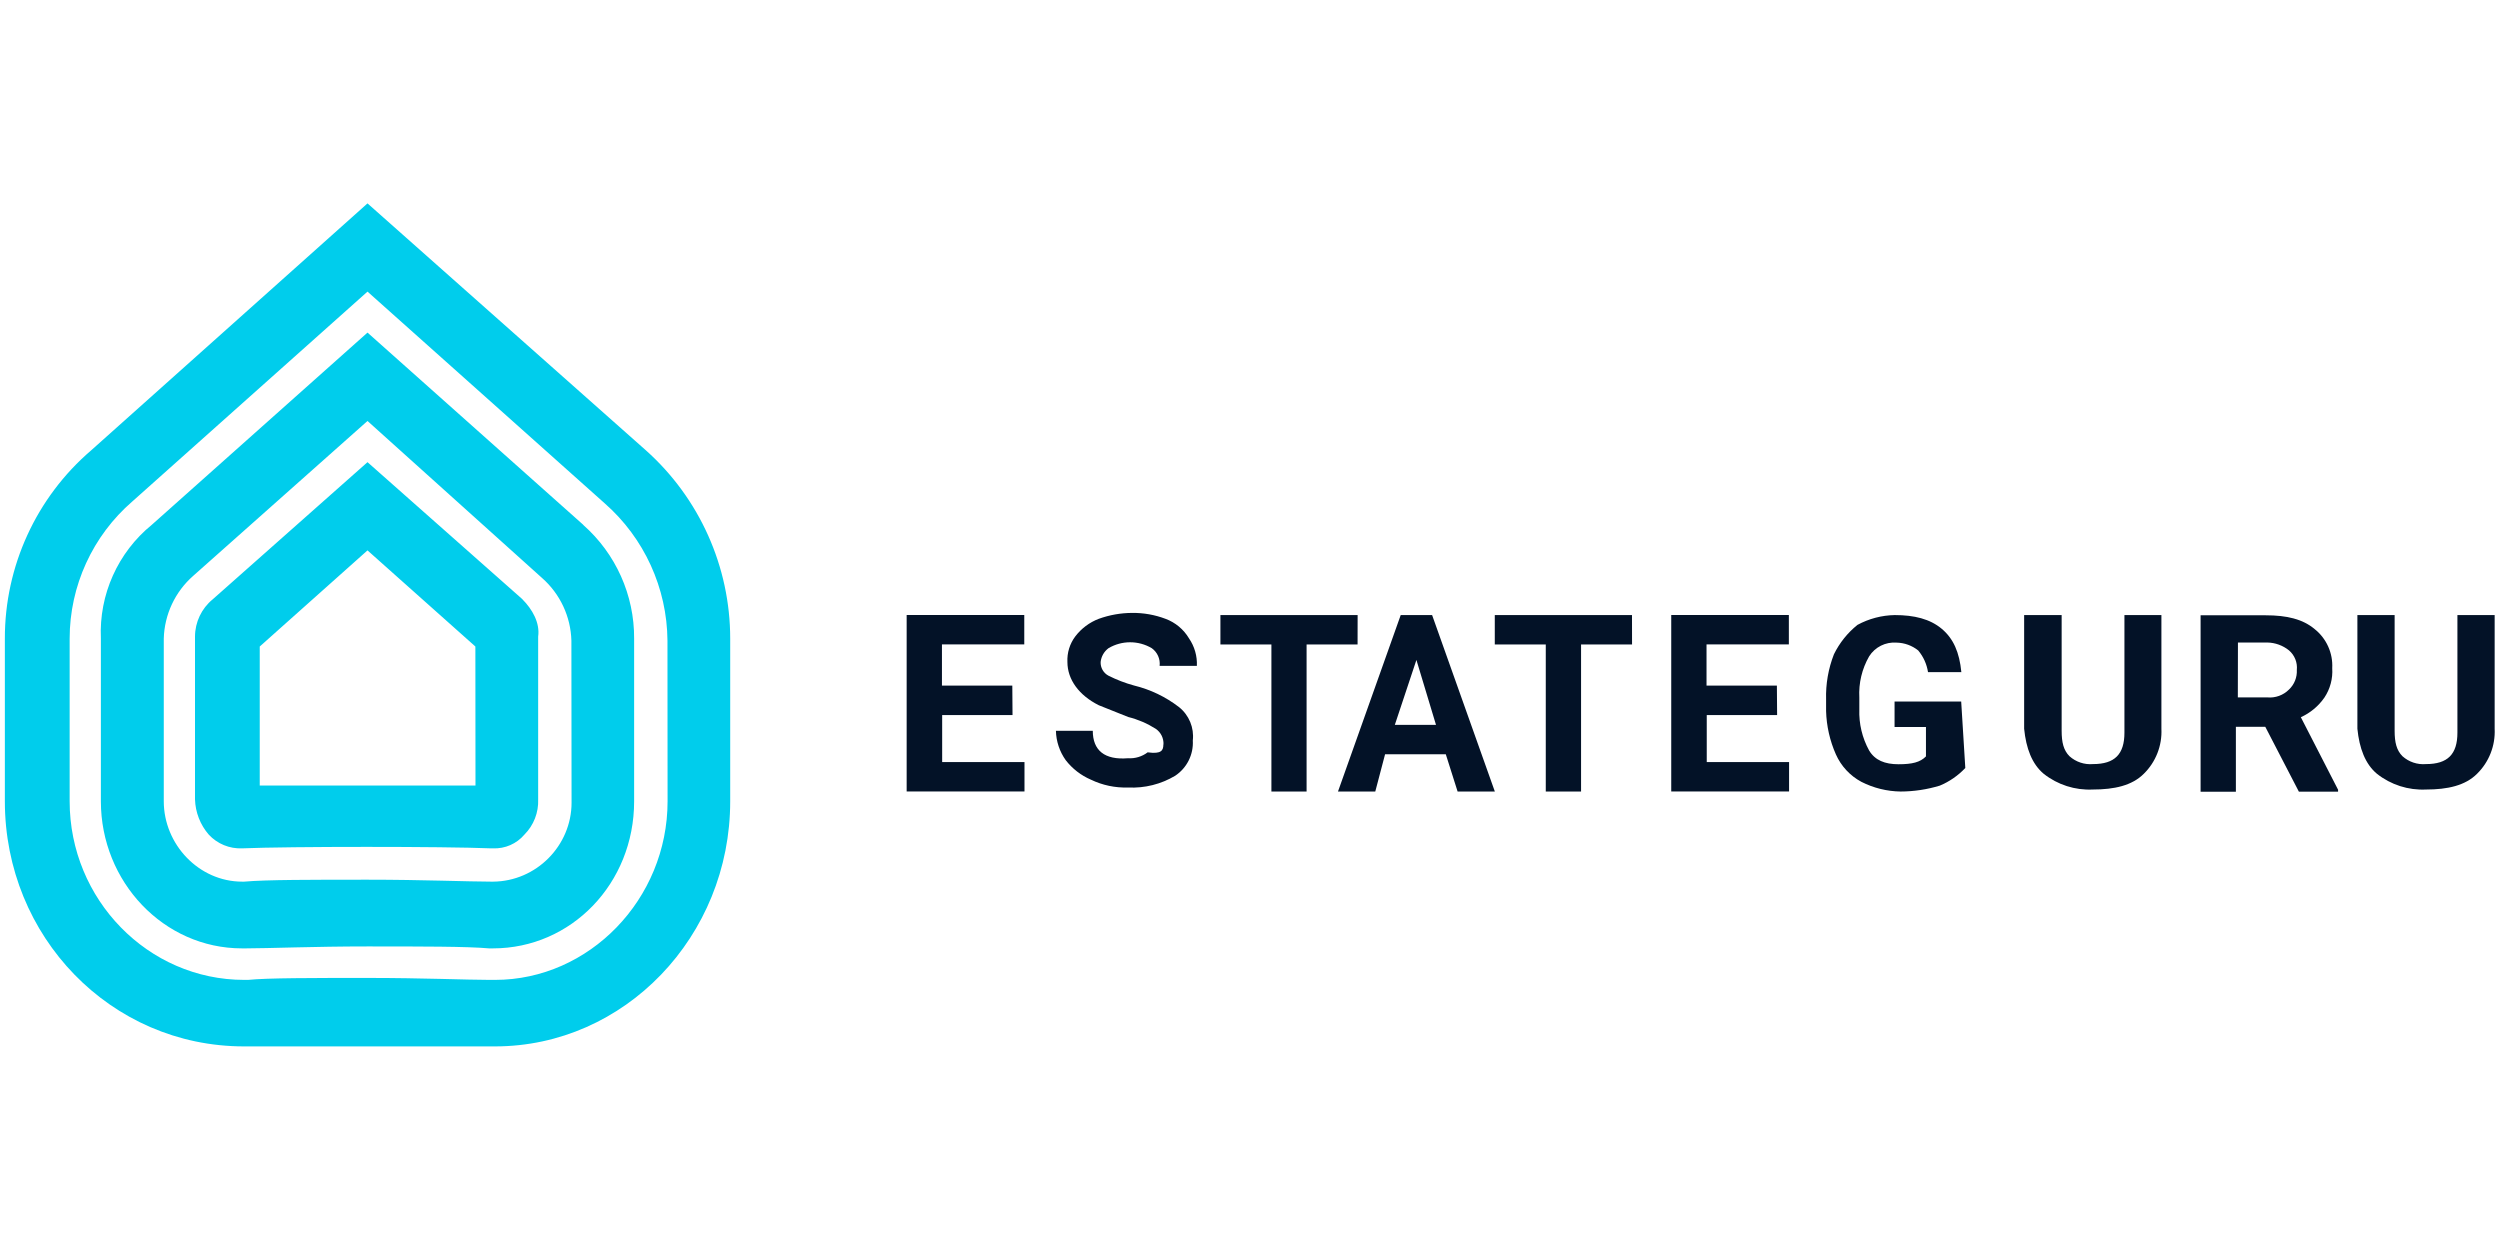 <?xml version="1.0" encoding="UTF-8" standalone="no"?><!DOCTYPE svg PUBLIC "-//W3C//DTD SVG 1.1//EN" "http://www.w3.org/Graphics/SVG/1.1/DTD/svg11.dtd"><svg width="100%" height="100%" viewBox="0 0 1024 512" version="1.1" xmlns="http://www.w3.org/2000/svg" xmlns:xlink="http://www.w3.org/1999/xlink" xml:space="preserve" style="fill-rule:evenodd;clip-rule:evenodd;stroke-linejoin:round;stroke-miterlimit:2;"><title>EstateGuru</title><desc>EstateGuru is an Estonian peer to peer (P2P) lending platform established in 2014. You can lend money to businesses. All the loans listed are backed by property assets and interest rates are between 10% and 12%.EstateGuru provides excellent information and transparency about the projects.</desc>    <g id="estateguru-512x256.svg" transform="matrix(2.217,0,0,2.217,-55.65,-27.829)">        <path id="_6d9fd3f9-e8d4-4a7f-996e-a00913cf6b2d" d="M144.44,95.76l-51.44,-45.63l-51.06,45.63c-10.137,8.7 -15.967,21.421 -15.94,34.78l0,30.06c0,25 19.56,45.28 44.19,45.28l46.36,0c23.91,0 43.46,-20.28 43.46,-45.28l0,-30.06c0,-13.275 -5.669,-25.938 -15.57,-34.78Zm4,64.83c0,18.11 -14.49,33 -31.87,33l-1.09,0c-4,0 -12.31,-0.36 -22.46,-0.36c-10.15,0 -18.47,0 -22.09,0.36l-0.72,0c-17.75,0 -32.24,-14.85 -32.24,-33l0,-30.05c0,-9.726 4.234,-18.987 11.59,-25.35l43.44,-38.76l43.83,39.12c7.294,6.41 11.514,15.64 11.59,25.35l0.02,29.69Zm-15.57,-51.07l-39.87,-35.52l-39.84,35.5c-6.28,5.112 -9.778,12.91 -9.42,21l0,30.1c0,14.85 11.59,27.17 26.08,27.17l0.72,0c4,0 12.68,-0.36 22.46,-0.36c9.78,0 18.47,0 22.46,0.36l0.72,0c14.49,0 26.08,-12 26.08,-27.17l0,-30.06c0.048,-8.03 -3.387,-15.699 -9.41,-21.01l0.02,-0.01Zm-2.17,51.07c0.001,0.08 0.002,0.16 0.002,0.24c0,7.971 -6.522,14.546 -14.492,14.61l-0.36,0c-4,0 -12.68,-0.36 -22.82,-0.36c-10.14,0 -18.83,0 -22.82,0.36l-0.36,0c-8,0 -14.49,-6.88 -14.49,-14.85l0,-30.05c0.119,-4.448 2.088,-8.652 5.43,-11.59l32.21,-28.62l32.24,29c3.342,2.938 5.311,7.142 5.43,11.59l0.03,29.67Zm-9.06,-37.31l-28.64,-25.34l-28.61,25.35c-2.059,1.69 -3.256,4.216 -3.26,6.88l0,30.06c0.069,2.401 0.967,4.705 2.54,6.52c1.581,1.708 3.835,2.637 6.16,2.54c8.69,-0.36 37.31,-0.36 46,0l0.36,0c2.22,0.093 4.363,-0.845 5.8,-2.54c1.718,-1.723 2.639,-4.089 2.54,-6.52l0,-30.06c0.36,-2.54 -1.09,-5.07 -2.9,-6.88l0.01,-0.01Zm-8.69,34.41l-39.86,0l0,-25.69l19.91,-17.76l19.93,17.76l0.02,25.69Z" style="fill:rgb(0,205,236);fill-rule:nonzero;"/>        <path id="aceedbc4-6ada-4c8a-b7c4-ee0aa534f07c" d="M212.17,144.66l-13,0l0,8.69l15.21,0l0,5.43l-21.77,0l0,-32.6l21.73,0l0,5.43l-15.21,0l0,7.61l13,0l0.04,5.44Z" style="fill:rgb(3,18,39);fill-rule:nonzero;"/>        <path id="fa0fcd24-14ab-4d60-a07a-f2c829551442" d="M240.06,150.09c0.06,-1.153 -0.492,-2.256 -1.45,-2.9c-1.563,-0.99 -3.275,-1.722 -5.07,-2.17l-5.43,-2.17c-3.62,-1.81 -5.8,-4.71 -5.8,-8c-0.079,-1.69 0.434,-3.357 1.45,-4.71c1.117,-1.472 2.624,-2.601 4.35,-3.26c1.976,-0.712 4.06,-1.081 6.16,-1.09c2.103,-0.023 4.192,0.347 6.16,1.09c1.822,0.671 3.359,1.95 4.35,3.62c1.02,1.488 1.529,3.268 1.45,5.07l-6.88,0c0.142,-1.267 -0.414,-2.517 -1.45,-3.26c-2.463,-1.459 -5.537,-1.459 -8,0c-0.814,0.609 -1.34,1.529 -1.45,2.54c-0.049,1.054 0.517,2.046 1.45,2.54c1.505,0.76 3.083,1.366 4.71,1.81c3.026,0.736 5.864,2.098 8.33,4c1.847,1.479 2.808,3.809 2.54,6.16c0.152,2.596 -1.093,5.084 -3.26,6.52c-2.619,1.565 -5.643,2.321 -8.69,2.17c-2.377,0.08 -4.738,-0.417 -6.88,-1.45c-1.83,-0.787 -3.43,-2.026 -4.65,-3.6c-1.132,-1.588 -1.763,-3.48 -1.81,-5.43l6.81,0c0,3.62 2.17,5.43 6.52,5.07c1.298,0.084 2.584,-0.303 3.62,-1.09c2.54,0.36 2.9,-0.36 2.9,-1.45" style="fill:rgb(3,18,39);fill-rule:nonzero;"/>        <path id="e112786f-8064-492a-acc0-81f60677e5c4" d="M275.92,131.62l-9.42,0l0,27.17l-6.5,0l0,-27.17l-9.42,0l0,-5.43l25.35,0l-0.01,5.43Z" style="fill:rgb(3,18,39);fill-rule:nonzero;"/>        <path id="_49177a75-d80a-4d4d-9c1b-9ac84dca073c" d="M292.22,151.91l-11.22,0l-1.81,6.88l-6.89,0l11.59,-32.6l5.8,0l11.59,32.6l-6.88,0l-2.18,-6.88Zm-9.42,-5.43l7.61,0l-3.62,-12l-3.99,12Z" style="fill:rgb(3,18,39);fill-rule:nonzero;"/>        <path id="b13cc859-2f7e-4209-a407-08e6854b8d58" d="M326.63,131.62l-9.42,0l0,27.17l-6.52,0l0,-27.17l-9.42,0l0,-5.43l25.35,0l0.01,5.43Z" style="fill:rgb(3,18,39);fill-rule:nonzero;"/>        <path id="_672ce871-036b-43b7-9e06-2d03830081c6" d="M353.43,144.66l-13,0l0,8.69l15.21,0l0,5.43l-21.77,0l0,-32.6l21.73,0l0,5.43l-15.21,0l0,7.61l13,0l0.04,5.44Z" style="fill:rgb(3,18,39);fill-rule:nonzero;"/>        <path id="b1ebc490-ad00-4302-af23-a556b7790af5" d="M388.2,154.44c-1.324,1.405 -2.929,2.515 -4.71,3.26c-2.347,0.715 -4.786,1.082 -7.24,1.09c-2.522,-0.034 -5.002,-0.647 -7.25,-1.79c-2.089,-1.12 -3.746,-2.905 -4.71,-5.07c-1.118,-2.523 -1.733,-5.241 -1.81,-8l0,-2.17c-0.08,-2.846 0.414,-5.679 1.45,-8.33c1.034,-2.107 2.519,-3.961 4.35,-5.43c2.115,-1.146 4.475,-1.767 6.88,-1.81c3.62,0 6.52,0.72 8.69,2.54c2.17,1.82 3.26,4.35 3.62,8l-6.16,0c-0.227,-1.473 -0.853,-2.857 -1.81,-4c-1.136,-0.912 -2.543,-1.422 -4,-1.45c-2.028,-0.161 -3.985,0.819 -5.07,2.54c-1.325,2.309 -1.953,4.952 -1.81,7.61l0,2.17c-0.094,2.653 0.531,5.283 1.81,7.61c1.09,1.81 2.9,2.54 5.43,2.54c2.53,0 4,-0.36 5.07,-1.45l0,-5.43l-5.8,0l0,-4.71l12.31,0l0.76,12.28Z" style="fill:rgb(3,18,39);fill-rule:nonzero;"/>        <path id="e8c42a41-e362-43ad-a1cd-30b9d11c9597" d="M424.43,126.19l0,21c0.154,3.113 -1.034,6.148 -3.26,8.33c-2.17,2.17 -5.43,2.9 -9.42,2.9c-3.27,0.16 -6.49,-0.871 -9.06,-2.9c-2.17,-1.81 -3.26,-4.71 -3.62,-8.33l0,-21l6.93,0l0,21.37c0,2.17 0.36,3.62 1.45,4.71c1.187,1.063 2.763,1.588 4.35,1.45c4,0 5.8,-1.81 5.8,-5.8l0,-21.73l6.83,0Z" style="fill:rgb(3,18,39);fill-rule:nonzero;"/>        <path id="_3c9b5758-fd7f-4c37-bf2b-df460925f25f" d="M443.62,146.83l-5.43,0l0,12l-6.52,0l0,-32.6l12,0c4,0 6.88,0.72 9.06,2.54c2.195,1.74 3.412,4.443 3.26,7.24c0.128,1.92 -0.382,3.83 -1.45,5.43c-1.097,1.577 -2.6,2.828 -4.35,3.62l6.88,13.4l0,0.36l-7.24,0l-6.21,-11.99Zm-5.07,-5.43l5.45,0c1.482,0.136 2.95,-0.396 4,-1.45c0.99,-0.935 1.52,-2.26 1.45,-3.62c0.14,-1.37 -0.403,-2.725 -1.45,-3.62c-1.136,-0.912 -2.543,-1.422 -4,-1.45l-5.43,0l-0.02,10.14Z" style="fill:rgb(3,18,39);fill-rule:nonzero;"/>        <path id="_60aaa051-df39-49bc-8314-4578991fb805" d="M486,126.19l0,21c0.154,3.113 -1.034,6.148 -3.26,8.33c-2.17,2.17 -5.43,2.9 -9.42,2.9c-3.27,0.16 -6.49,-0.871 -9.06,-2.9c-2.17,-1.81 -3.26,-4.71 -3.62,-8.33l0,-21l6.88,0l0,21.37c0,2.17 0.36,3.62 1.45,4.71c1.187,1.063 2.763,1.588 4.35,1.45c4,0 5.8,-1.81 5.8,-5.8l0,-21.73l6.88,0Z" style="fill:rgb(3,18,39);fill-rule:nonzero;"/>    </g></svg>